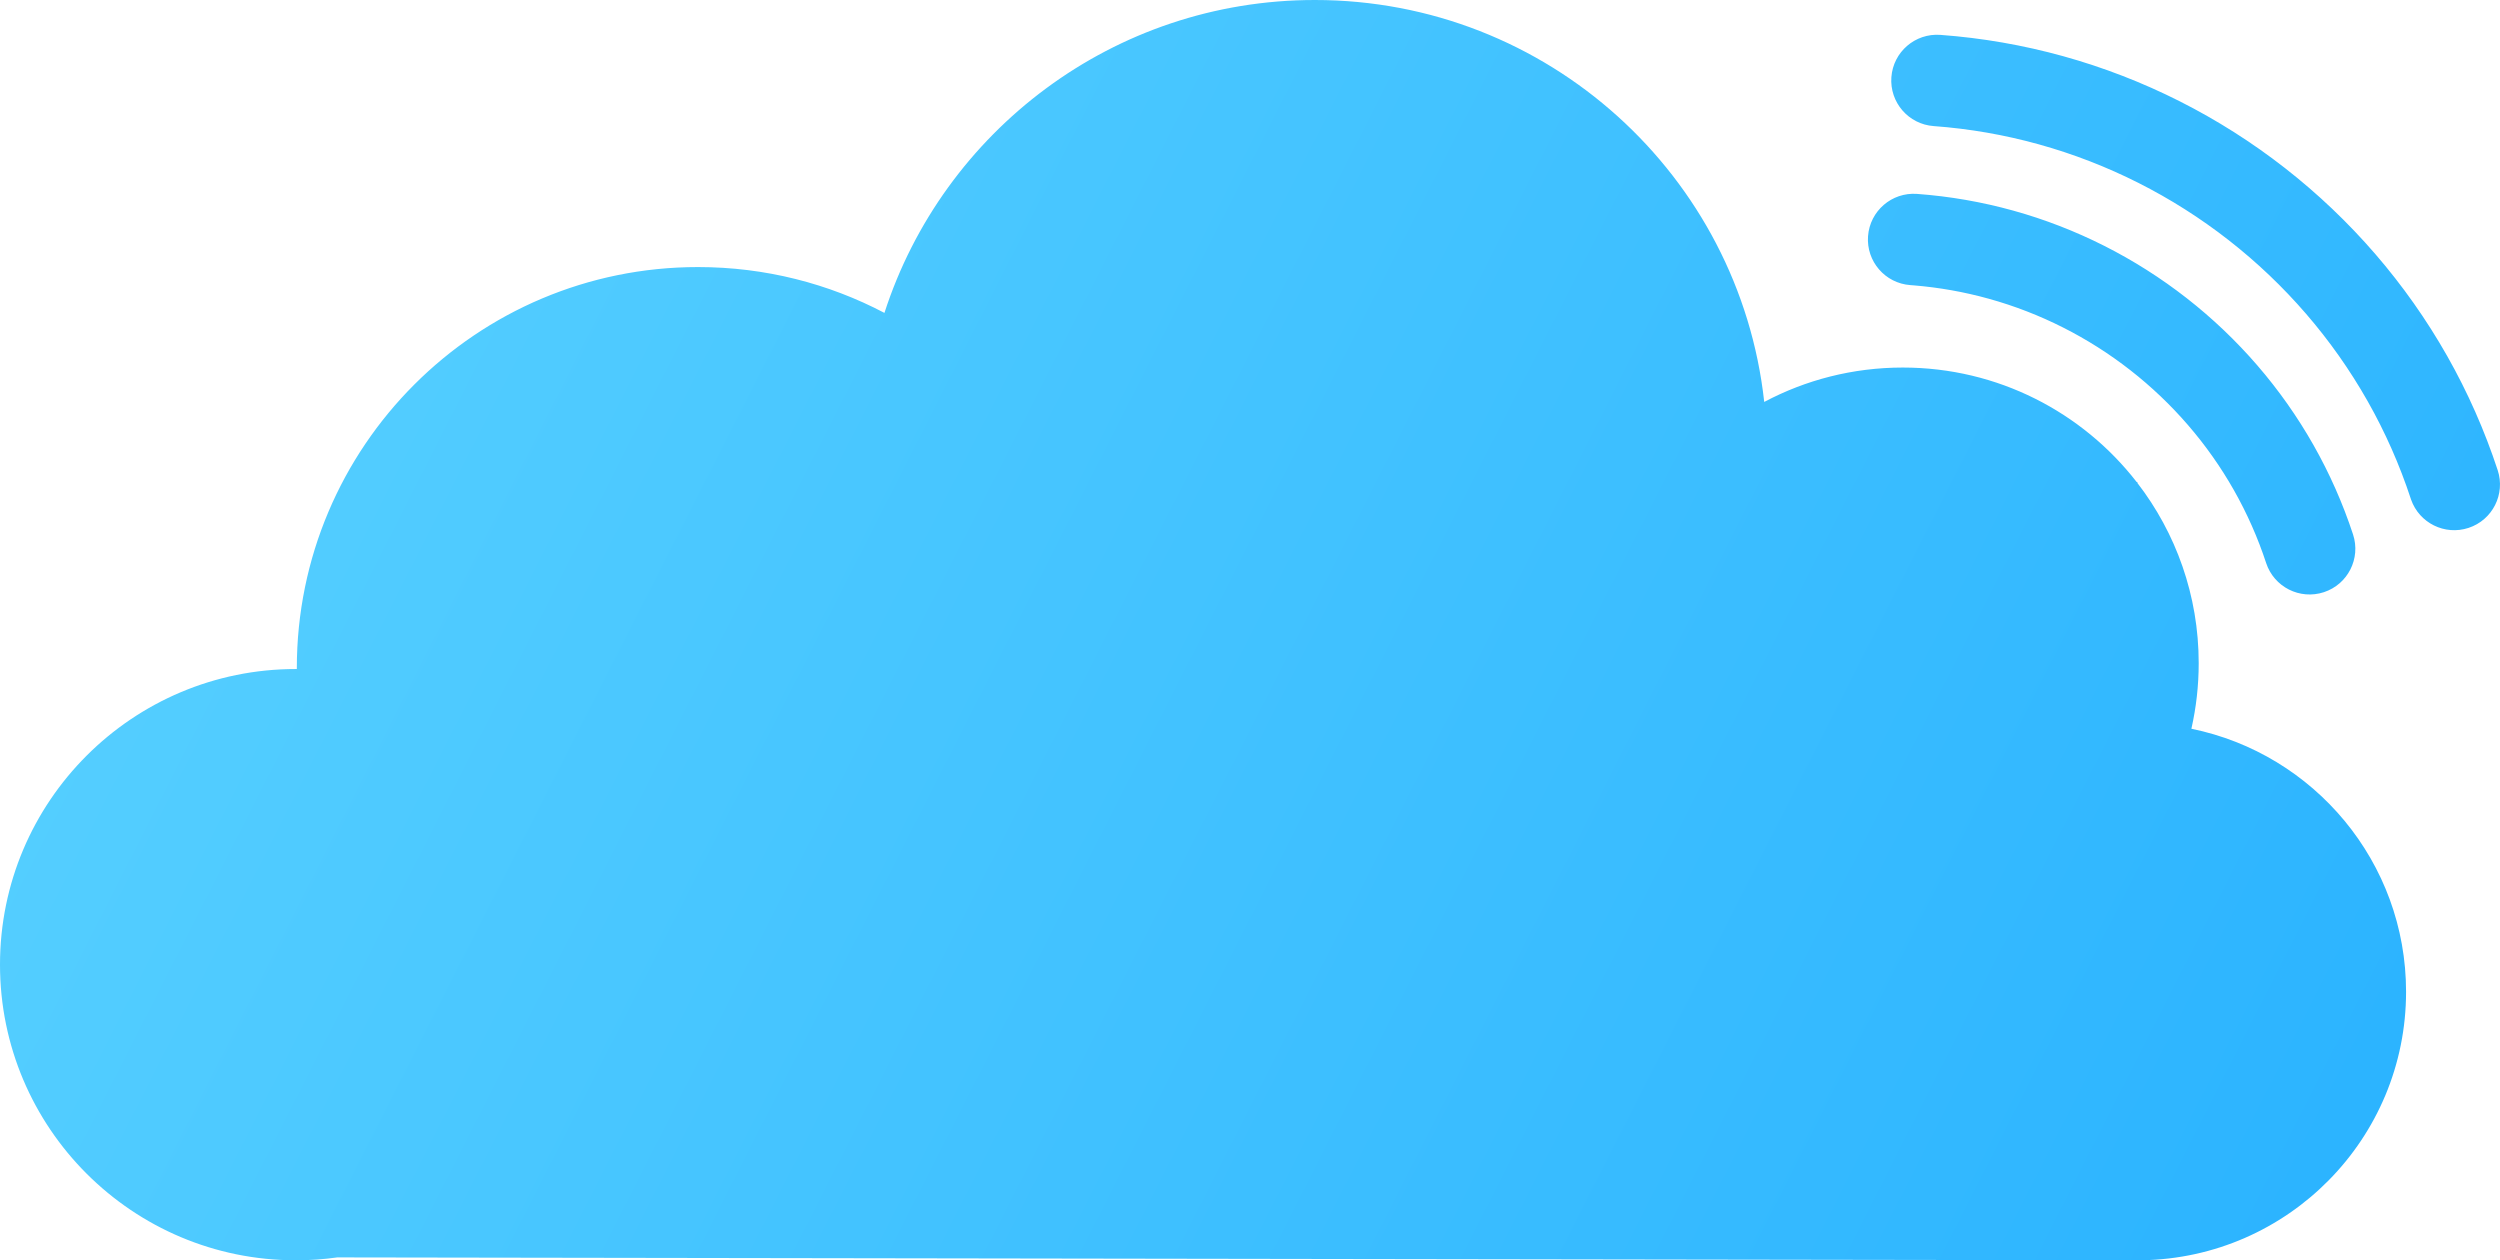 <?xml version="1.0" encoding="UTF-8"?>
<svg width="972px" height="490px" viewBox="0 0 972 490" version="1.1" xmlns="http://www.w3.org/2000/svg" xmlns:xlink="http://www.w3.org/1999/xlink">
    <title>Combined Shape</title>
    <defs>
        <linearGradient x1="0%" y1="37.293%" x2="100%" y2="62.707%" id="linearGradient-1">
            <stop stop-color="#57D0FF" offset="0%"></stop>
            <stop stop-color="#2CB4FF" offset="100%"></stop>
        </linearGradient>
    </defs>
    <g id="Page-1" stroke="none" stroke-width="1" fill="none" fill-rule="evenodd">
        <g id="Artboard-Copy-25" transform="translate(-13702, -11652)" fill="url(#linearGradient-1)">
            <path d="M14213.194,11652 C14303.725,11652 14378.273,11720.381 14387.932,11808.275 C14404.005,11799.737 14422.35,11794.9 14441.826,11794.9 C14478.789,11794.9 14511.68,11812.322 14532.724,11839.395 L14533.015,11839.396 L14533.017,11839.775 C14547.965,11859.171 14556.854,11883.469 14556.854,11909.843 C14556.854,11918.606 14555.872,11927.139 14554.014,11935.341 C14601.643,11945.049 14637.479,11987.149 14637.479,12037.613 C14637.479,12094.688 14591.639,12141.064 14534.743,12141.986 L14533.015,12142 L13833.146,12140.88 C13827.879,12141.618 13822.498,12142 13817.028,12142 C13753.5,12142 13702,12090.539 13702,12027.058 C13702,11963.576 13753.5,11912.115 13817.028,11912.115 C13817.155,11912.115 13817.283,11912.115 13817.41,11912.115 L13817.406,11911.766 C13817.406,11825.648 13887.242,11755.834 13973.388,11755.834 C13999.553,11755.834 14024.214,11762.275 14045.87,11773.656 C14068.664,11703.065 14134.961,11652 14213.194,11652 Z M14447.328,11727.389 C14460.025,11728.318 14472.547,11730.5 14484.741,11733.885 C14509.243,11740.687 14532.156,11752.279 14552.171,11767.911 C14572.186,11783.544 14588.98,11802.964 14601.51,11825.085 C14607.745,11836.093 14612.892,11847.712 14616.866,11859.803 C14619.931,11869.131 14614.853,11879.177 14605.522,11882.242 C14596.192,11885.308 14586.143,11880.231 14583.077,11870.904 C14579.838,11861.047 14575.643,11851.578 14570.561,11842.606 C14560.339,11824.559 14546.625,11808.701 14530.273,11795.93 C14513.921,11783.158 14495.211,11773.693 14475.222,11768.143 C14465.715,11765.504 14455.965,11763.763 14446.077,11762.953 L14444.728,11762.849 C14434.933,11762.132 14427.574,11753.613 14428.292,11743.821 C14429.01,11734.029 14437.533,11726.672 14447.328,11727.389 Z M14456.403,11665.561 C14472.631,11666.749 14488.635,11669.537 14504.218,11673.863 C14535.535,11682.557 14564.824,11697.375 14590.409,11717.358 C14615.995,11737.341 14637.462,11762.165 14653.477,11790.439 C14661.447,11804.508 14668.024,11819.357 14673.103,11834.81 C14676.169,11844.138 14671.09,11854.184 14661.759,11857.249 C14652.534,11860.28 14642.606,11855.351 14639.42,11846.224 L14639.314,11845.911 C14634.97,11832.692 14629.345,11819.994 14622.529,11807.96 C14608.821,11783.761 14590.434,11762.499 14568.512,11745.376 C14546.589,11728.254 14521.504,11715.563 14494.699,11708.122 C14481.37,11704.421 14467.684,11702.037 14453.803,11701.021 C14444.008,11700.304 14436.65,11691.785 14437.368,11681.993 C14438.085,11672.201 14446.608,11664.844 14456.403,11665.561 Z" id="Combined-Shape"></path>
        </g>
    </g>
</svg>
